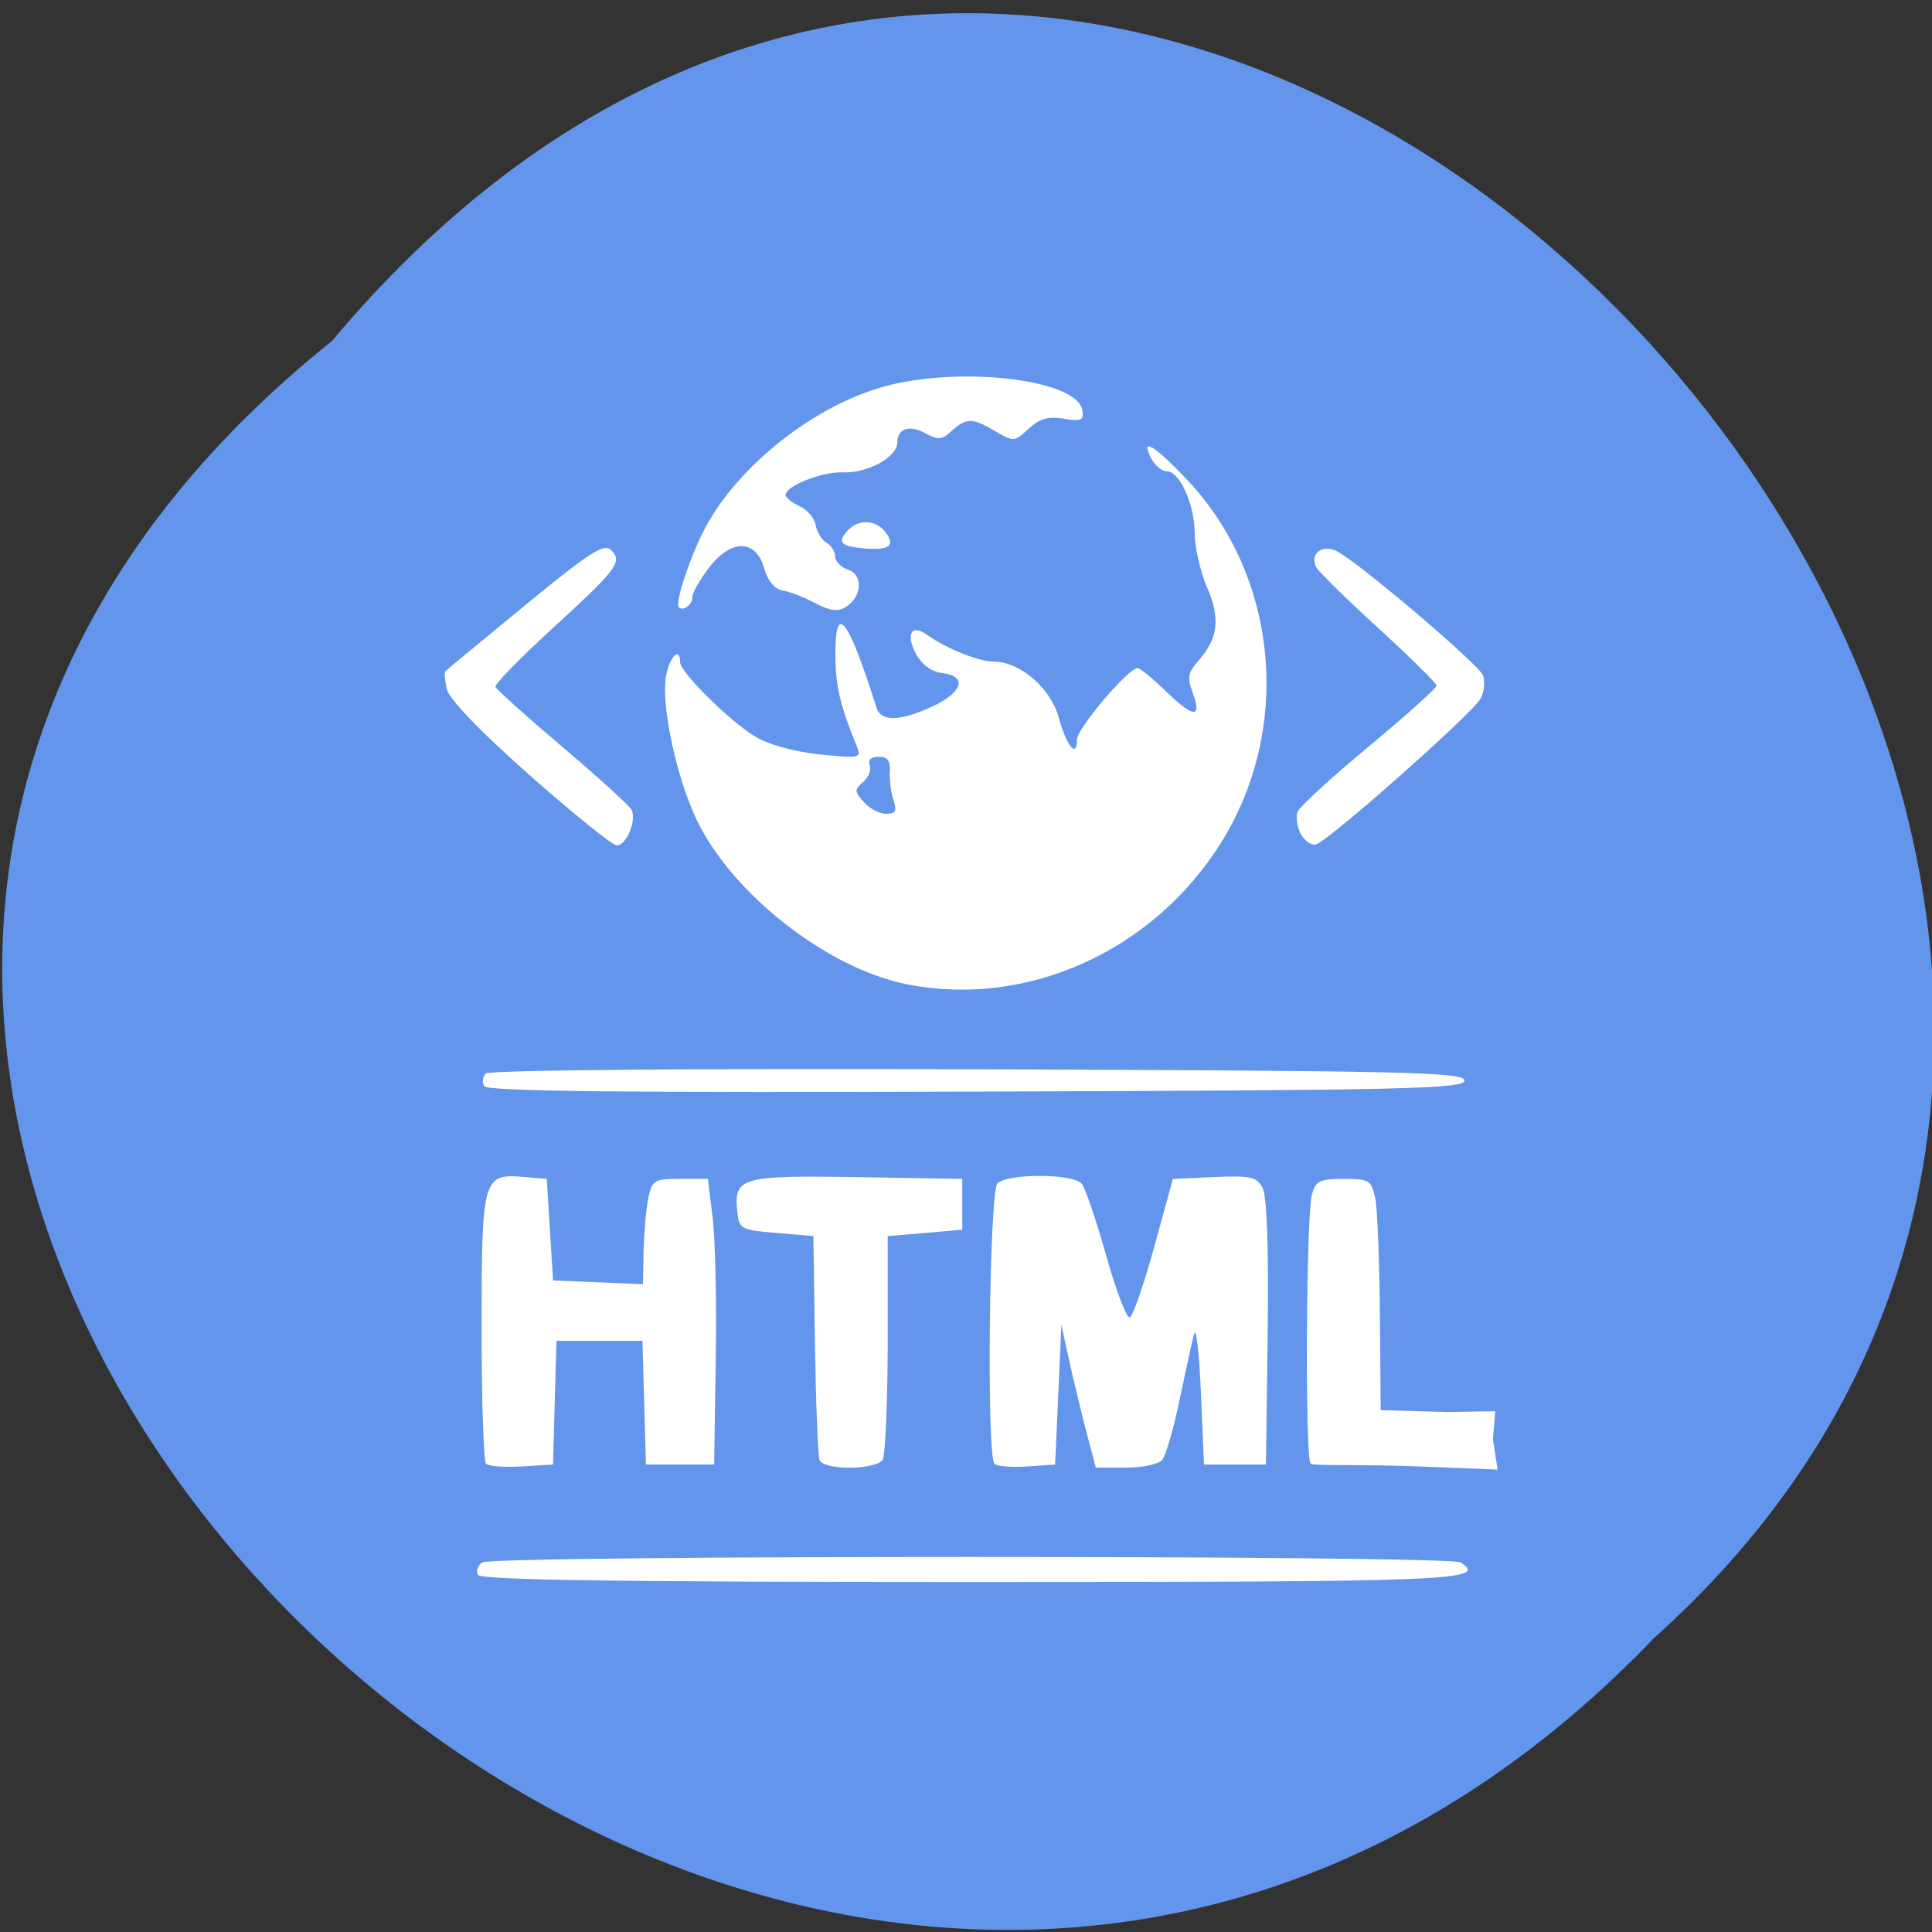 <svg xmlns="http://www.w3.org/2000/svg" viewBox="0 0 48 48"><rect x="0" y="0" width="48" height="48" fill="#333333" stroke="none"/><path d="m 8.246 8.473 c -24.355 19.504 11.301 54.711 32.852 32.22 c 21.598 -19.355 -12.11 -56.926 -32.852 -32.22" fill="#6395ec"/><path d="m 11.879 39.13 c -0.059 -0.098 -0.012 -0.238 0.105 -0.313 c 0.277 -0.18 24.02 -0.18 24.305 0 c 0.699 0.453 -0.16 0.488 -12.152 0.488 c -8.75 0 -12.184 -0.051 -12.258 -0.176 m 0.195 -2.762 c -0.059 -0.059 -0.109 -1.574 -0.109 -3.367 c 0 -3.719 0.035 -3.84 1.01 -3.762 l 0.609 0.051 l 0.156 2.523 l 2.234 0.094 l 0.016 -0.836 c 0.012 -0.457 0.063 -1.047 0.117 -1.305 c 0.094 -0.441 0.148 -0.477 0.789 -0.477 h 0.691 l 0.117 0.949 c 0.066 0.52 0.102 2.117 0.078 3.547 l -0.039 2.602 h -1.695 l -0.043 -1.535 l -0.043 -1.539 h -2.137 l -0.043 1.539 l -0.043 1.535 l -0.777 0.047 c -0.426 0.027 -0.824 -0.004 -0.887 -0.066 m 8.285 -0.098 c -0.039 -0.109 -0.09 -1.402 -0.113 -2.879 l -0.039 -2.68 l -0.926 -0.078 c -0.898 -0.078 -0.922 -0.094 -0.969 -0.566 c -0.078 -0.813 0.125 -0.867 2.992 -0.82 l 2.602 0.043 v 1.262 l -0.926 0.082 l -0.926 0.078 v 2.68 c -0.004 1.477 -0.059 2.77 -0.125 2.879 c -0.07 0.109 -0.43 0.195 -0.813 0.195 c -0.41 0 -0.719 -0.078 -0.758 -0.195 m 4.348 0.098 c -0.199 -0.203 -0.129 -6.758 0.074 -6.965 c 0.246 -0.254 1.891 -0.25 2.094 0.008 c 0.09 0.105 0.359 0.906 0.605 1.773 c 0.242 0.867 0.508 1.563 0.586 1.547 c 0.074 -0.016 0.348 -0.797 0.605 -1.734 l 0.469 -1.707 l 1.031 -0.047 c 0.902 -0.039 1.055 -0.004 1.199 0.273 c 0.105 0.207 0.152 1.469 0.125 3.594 l -0.043 3.277 h -1.539 l -0.078 -1.813 c -0.043 -0.996 -0.121 -1.637 -0.172 -1.418 c -0.055 0.215 -0.219 0.961 -0.363 1.652 c -0.145 0.695 -0.336 1.352 -0.422 1.461 c -0.086 0.109 -0.496 0.195 -0.906 0.195 h -0.746 l -0.219 -0.828 c -0.121 -0.453 -0.313 -1.254 -0.43 -1.773 l -0.207 -0.945 l -0.156 3.469 l -0.699 0.047 c -0.383 0.027 -0.746 -0.004 -0.809 -0.066 m 7.855 -0.004 c -0.141 -0.141 -0.109 -6.16 0.031 -6.68 c 0.094 -0.344 0.191 -0.395 0.789 -0.395 c 0.637 0 0.691 0.035 0.785 0.473 c 0.055 0.262 0.105 1.555 0.117 2.875 l 0.02 2.398 l 1.652 0.047 l 1.195 -0.02 l -0.059 0.695 l 0.117 0.754 l -2.07 -0.082 c -1.359 -0.051 -2.523 -0.004 -2.578 -0.066 m -20.527 -9.375 c -0.059 -0.094 -0.043 -0.234 0.035 -0.316 c 0.086 -0.086 5.03 -0.129 12.227 -0.105 c 10.621 0.035 12.09 0.07 12.09 0.277 c 0 0.211 -1.469 0.242 -12.12 0.277 c -8.645 0.031 -12.152 -0.008 -12.227 -0.133 m 10.504 -2.531 c -1.977 -0.391 -4.352 -2.242 -5.234 -4.09 c -0.5 -1.047 -0.879 -2.813 -0.766 -3.547 c 0.082 -0.492 0.355 -0.781 0.355 -0.367 c 0 0.242 1.203 1.441 1.855 1.84 c 0.328 0.203 0.961 0.379 1.605 0.449 c 1 0.102 1.051 0.094 0.934 -0.191 c -0.414 -1.01 -0.531 -1.496 -0.535 -2.246 c -0.012 -1.379 0.309 -0.977 1.02 1.277 c 0.113 0.355 0.582 0.344 1.398 -0.035 c 0.75 -0.348 0.863 -0.75 0.238 -0.824 c -0.266 -0.031 -0.508 -0.207 -0.652 -0.473 c -0.266 -0.488 -0.117 -0.758 0.27 -0.48 c 0.461 0.336 1.289 0.668 1.656 0.668 c 0.652 0 1.41 0.648 1.617 1.383 c 0.199 0.723 0.453 1.031 0.453 0.555 c 0 -0.273 1.277 -1.781 1.508 -1.777 c 0.059 0 0.367 0.25 0.676 0.551 c 0.703 0.684 0.93 0.711 0.699 0.082 c -0.148 -0.398 -0.129 -0.516 0.145 -0.828 c 0.484 -0.547 0.539 -1.047 0.199 -1.828 c -0.164 -0.387 -0.301 -0.977 -0.301 -1.316 c 0 -0.719 -0.371 -1.551 -0.691 -1.551 c -0.121 0 -0.297 -0.141 -0.387 -0.316 c -0.285 -0.547 0.063 -0.344 0.875 0.512 c 2.289 2.406 2.641 6.207 0.84 9.06 c -1.691 2.676 -4.805 4.074 -7.777 3.492 m -0.348 -4.59 c -0.063 -0.195 -0.102 -0.516 -0.086 -0.711 c 0.016 -0.258 -0.063 -0.355 -0.277 -0.355 c -0.191 0 -0.273 0.078 -0.223 0.211 c 0.043 0.117 -0.031 0.305 -0.164 0.418 c -0.219 0.188 -0.219 0.234 0.02 0.5 c 0.141 0.16 0.391 0.289 0.551 0.289 c 0.238 0 0.273 -0.066 0.18 -0.352 m -9.03 -0.602 c -1.215 -1.074 -2 -1.887 -2.059 -2.133 c -0.055 -0.219 -0.07 -0.426 -0.039 -0.457 c 0.035 -0.035 0.926 -0.773 1.984 -1.641 c 1.609 -1.32 1.957 -1.543 2.133 -1.367 c 0.289 0.293 0.16 0.465 -1.488 1.973 c -0.785 0.719 -1.41 1.359 -1.387 1.426 c 0.027 0.066 0.773 0.738 1.664 1.492 c 0.891 0.754 1.66 1.457 1.715 1.555 c 0.137 0.258 -0.125 0.895 -0.363 0.891 c -0.109 0 -1.078 -0.785 -2.16 -1.738 m 19.15 1.449 c -0.09 -0.172 -0.125 -0.418 -0.078 -0.543 c 0.047 -0.125 0.84 -0.855 1.77 -1.625 c 0.926 -0.773 1.684 -1.449 1.684 -1.512 c 0 -0.059 -0.641 -0.691 -1.422 -1.406 c -0.785 -0.715 -1.484 -1.402 -1.559 -1.523 c -0.191 -0.324 0.129 -0.598 0.492 -0.418 c 0.539 0.27 3.551 2.824 3.645 3.098 c 0.051 0.148 0.027 0.402 -0.059 0.566 c -0.191 0.363 -3.797 3.559 -4.098 3.629 c -0.117 0.027 -0.285 -0.094 -0.375 -0.266 m -15.453 -5.629 c -0.094 -0.098 0.254 -1.164 0.602 -1.863 c 0.758 -1.516 2.574 -3.02 4.32 -3.566 c 1.855 -0.59 4.961 -0.266 5.105 0.531 c 0.047 0.254 -0.02 0.285 -0.465 0.215 c -0.387 -0.063 -0.602 0 -0.871 0.25 c -0.344 0.324 -0.371 0.328 -0.82 0.063 c -0.578 -0.34 -0.727 -0.34 -1.086 -0.012 c -0.238 0.223 -0.336 0.234 -0.652 0.063 c -0.398 -0.223 -0.703 -0.121 -0.703 0.234 c 0 0.352 -0.738 0.758 -1.336 0.734 c -0.531 -0.023 -1.438 0.336 -1.438 0.566 c 0 0.063 0.156 0.188 0.344 0.273 c 0.191 0.086 0.371 0.297 0.402 0.469 c 0.031 0.176 0.152 0.375 0.27 0.441 c 0.121 0.07 0.215 0.227 0.215 0.344 c 0 0.121 0.145 0.266 0.316 0.324 c 0.383 0.121 0.355 0.668 -0.043 0.922 c -0.203 0.133 -0.391 0.109 -0.77 -0.09 c -0.277 -0.148 -0.645 -0.289 -0.813 -0.316 c -0.195 -0.031 -0.363 -0.234 -0.457 -0.559 c -0.207 -0.723 -0.84 -0.719 -1.383 0.016 c -0.219 0.289 -0.395 0.602 -0.395 0.699 c 0 0.203 -0.23 0.375 -0.344 0.262 m 4.617 -1.461 c -0.605 -0.051 -0.695 -0.156 -0.391 -0.469 c 0.25 -0.258 0.66 -0.238 0.891 0.039 c 0.285 0.355 0.137 0.484 -0.5 0.43" fill="#fff"/></svg>